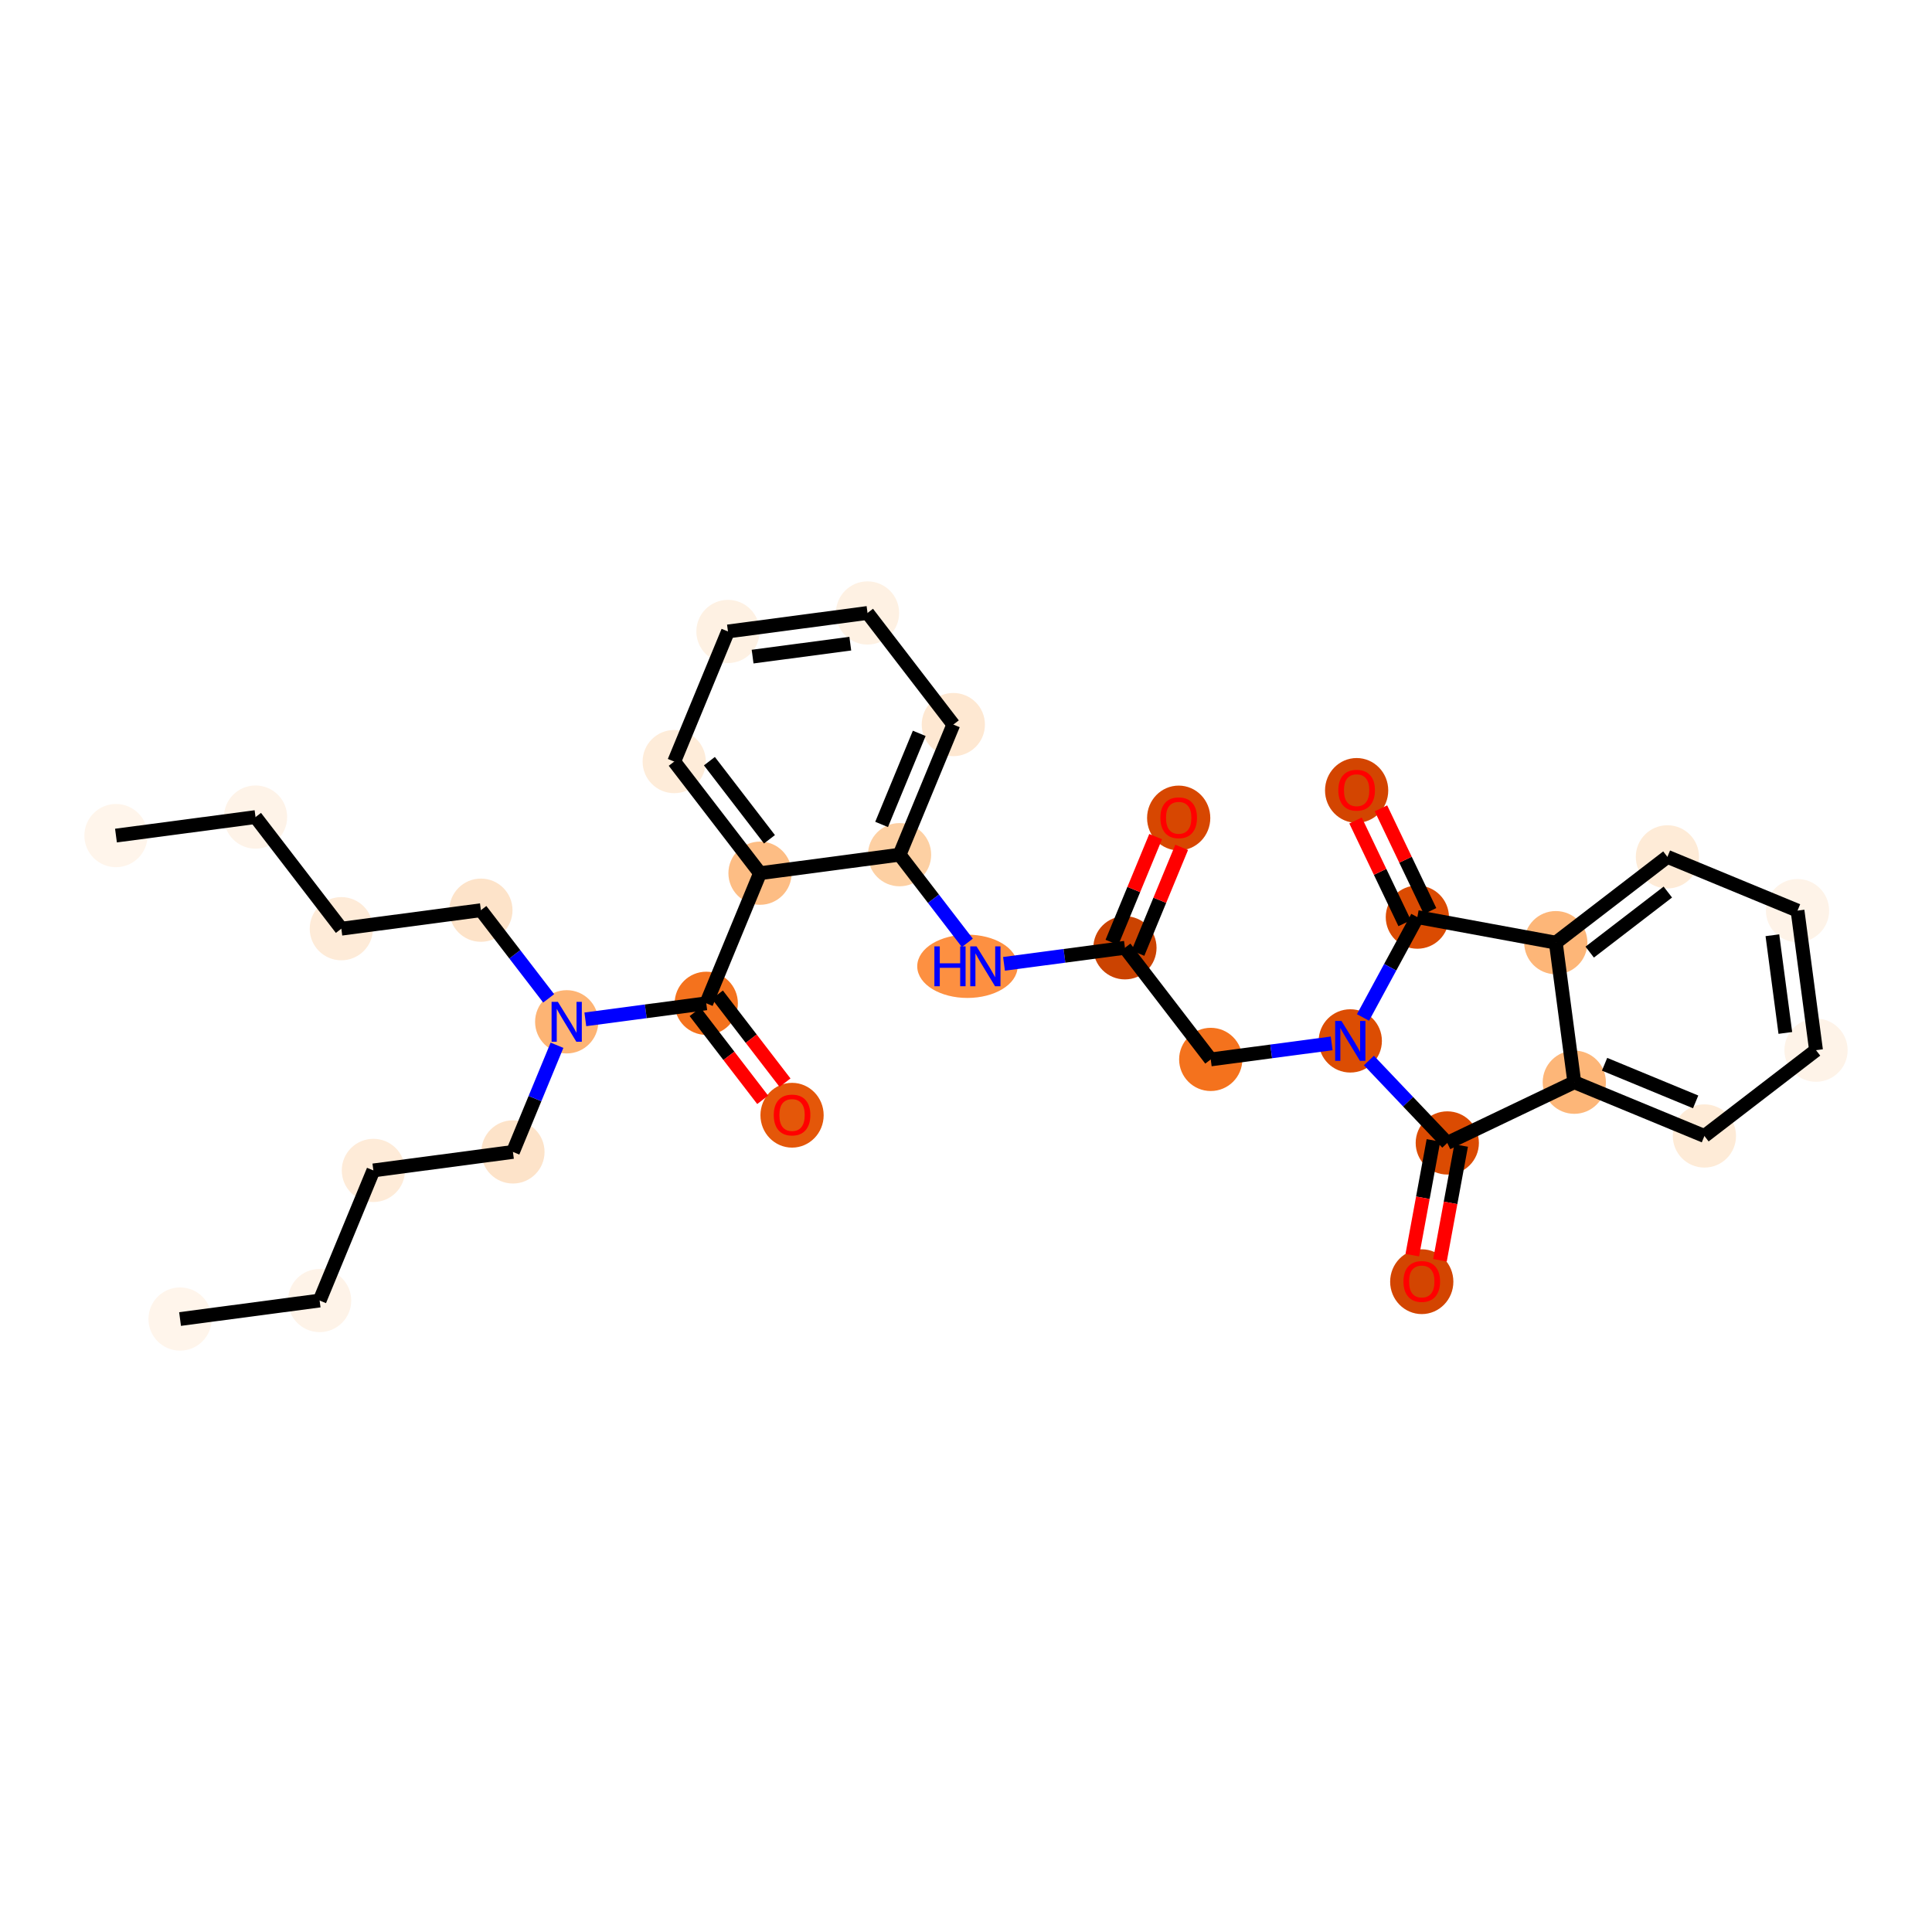 <?xml version='1.0' encoding='iso-8859-1'?>
<svg version='1.1' baseProfile='full'
              xmlns='http://www.w3.org/2000/svg'
                      xmlns:rdkit='http://www.rdkit.org/xml'
                      xmlns:xlink='http://www.w3.org/1999/xlink'
                  xml:space='preserve'
width='280px' height='280px' viewBox='0 0 280 280'>
<!-- END OF HEADER -->
<rect style='opacity:1.0;fill:#FFFFFF;stroke:none' width='280' height='280' x='0' y='0'> </rect>
<ellipse cx='26.096' cy='191.164' rx='4.081' ry='4.081'  style='fill:#FFF5EB;fill-rule:evenodd;stroke:#FFF5EB;stroke-width:1.0px;stroke-linecap:butt;stroke-linejoin:miter;stroke-opacity:1' />
<ellipse cx='46.322' cy='188.483' rx='4.081' ry='4.081'  style='fill:#FEF3E8;fill-rule:evenodd;stroke:#FEF3E8;stroke-width:1.0px;stroke-linecap:butt;stroke-linejoin:miter;stroke-opacity:1' />
<ellipse cx='54.113' cy='169.626' rx='4.081' ry='4.081'  style='fill:#FEEBD8;fill-rule:evenodd;stroke:#FEEBD8;stroke-width:1.0px;stroke-linecap:butt;stroke-linejoin:miter;stroke-opacity:1' />
<ellipse cx='74.339' cy='166.945' rx='4.081' ry='4.081'  style='fill:#FDE3C9;fill-rule:evenodd;stroke:#FDE3C9;stroke-width:1.0px;stroke-linecap:butt;stroke-linejoin:miter;stroke-opacity:1' />
<ellipse cx='82.13' cy='148.088' rx='4.081' ry='4.086'  style='fill:#FDB474;fill-rule:evenodd;stroke:#FDB474;stroke-width:1.0px;stroke-linecap:butt;stroke-linejoin:miter;stroke-opacity:1' />
<ellipse cx='69.695' cy='131.912' rx='4.081' ry='4.081'  style='fill:#FDE3C9;fill-rule:evenodd;stroke:#FDE3C9;stroke-width:1.0px;stroke-linecap:butt;stroke-linejoin:miter;stroke-opacity:1' />
<ellipse cx='49.469' cy='134.594' rx='4.081' ry='4.081'  style='fill:#FEEBD8;fill-rule:evenodd;stroke:#FEEBD8;stroke-width:1.0px;stroke-linecap:butt;stroke-linejoin:miter;stroke-opacity:1' />
<ellipse cx='37.034' cy='118.418' rx='4.081' ry='4.081'  style='fill:#FEF3E8;fill-rule:evenodd;stroke:#FEF3E8;stroke-width:1.0px;stroke-linecap:butt;stroke-linejoin:miter;stroke-opacity:1' />
<ellipse cx='16.808' cy='121.099' rx='4.081' ry='4.081'  style='fill:#FFF5EB;fill-rule:evenodd;stroke:#FFF5EB;stroke-width:1.0px;stroke-linecap:butt;stroke-linejoin:miter;stroke-opacity:1' />
<ellipse cx='102.356' cy='145.406' rx='4.081' ry='4.081'  style='fill:#F4721D;fill-rule:evenodd;stroke:#F4721D;stroke-width:1.0px;stroke-linecap:butt;stroke-linejoin:miter;stroke-opacity:1' />
<ellipse cx='114.791' cy='161.627' rx='4.081' ry='4.195'  style='fill:#E45709;fill-rule:evenodd;stroke:#E45709;stroke-width:1.0px;stroke-linecap:butt;stroke-linejoin:miter;stroke-opacity:1' />
<ellipse cx='110.147' cy='126.55' rx='4.081' ry='4.081'  style='fill:#FDBD84;fill-rule:evenodd;stroke:#FDBD84;stroke-width:1.0px;stroke-linecap:butt;stroke-linejoin:miter;stroke-opacity:1' />
<ellipse cx='97.712' cy='110.374' rx='4.081' ry='4.081'  style='fill:#FEECD9;fill-rule:evenodd;stroke:#FEECD9;stroke-width:1.0px;stroke-linecap:butt;stroke-linejoin:miter;stroke-opacity:1' />
<ellipse cx='105.502' cy='91.517' rx='4.081' ry='4.081'  style='fill:#FEF1E3;fill-rule:evenodd;stroke:#FEF1E3;stroke-width:1.0px;stroke-linecap:butt;stroke-linejoin:miter;stroke-opacity:1' />
<ellipse cx='125.728' cy='88.836' rx='4.081' ry='4.081'  style='fill:#FEF1E3;fill-rule:evenodd;stroke:#FEF1E3;stroke-width:1.0px;stroke-linecap:butt;stroke-linejoin:miter;stroke-opacity:1' />
<ellipse cx='138.163' cy='105.011' rx='4.081' ry='4.081'  style='fill:#FEE8D2;fill-rule:evenodd;stroke:#FEE8D2;stroke-width:1.0px;stroke-linecap:butt;stroke-linejoin:miter;stroke-opacity:1' />
<ellipse cx='130.373' cy='123.868' rx='4.081' ry='4.081'  style='fill:#FDD0A3;fill-rule:evenodd;stroke:#FDD0A3;stroke-width:1.0px;stroke-linecap:butt;stroke-linejoin:miter;stroke-opacity:1' />
<ellipse cx='140.208' cy='140.044' rx='6.775' ry='4.086'  style='fill:#FD9041;fill-rule:evenodd;stroke:#FD9041;stroke-width:1.0px;stroke-linecap:butt;stroke-linejoin:miter;stroke-opacity:1' />
<ellipse cx='163.034' cy='137.362' rx='4.081' ry='4.081'  style='fill:#CB4301;fill-rule:evenodd;stroke:#CB4301;stroke-width:1.0px;stroke-linecap:butt;stroke-linejoin:miter;stroke-opacity:1' />
<ellipse cx='170.824' cy='118.55' rx='4.081' ry='4.195'  style='fill:#D74701;fill-rule:evenodd;stroke:#D74701;stroke-width:1.0px;stroke-linecap:butt;stroke-linejoin:miter;stroke-opacity:1' />
<ellipse cx='175.469' cy='153.538' rx='4.081' ry='4.081'  style='fill:#F4721D;fill-rule:evenodd;stroke:#F4721D;stroke-width:1.0px;stroke-linecap:butt;stroke-linejoin:miter;stroke-opacity:1' />
<ellipse cx='195.695' cy='150.856' rx='4.081' ry='4.086'  style='fill:#DC4D03;fill-rule:evenodd;stroke:#DC4D03;stroke-width:1.0px;stroke-linecap:butt;stroke-linejoin:miter;stroke-opacity:1' />
<ellipse cx='209.752' cy='165.644' rx='4.081' ry='4.081'  style='fill:#DB4B02;fill-rule:evenodd;stroke:#DB4B02;stroke-width:1.0px;stroke-linecap:butt;stroke-linejoin:miter;stroke-opacity:1' />
<ellipse cx='206.052' cy='185.753' rx='4.081' ry='4.195'  style='fill:#D34501;fill-rule:evenodd;stroke:#D34501;stroke-width:1.0px;stroke-linecap:butt;stroke-linejoin:miter;stroke-opacity:1' />
<ellipse cx='228.16' cy='156.843' rx='4.081' ry='4.081'  style='fill:#FDB678;fill-rule:evenodd;stroke:#FDB678;stroke-width:1.0px;stroke-linecap:butt;stroke-linejoin:miter;stroke-opacity:1' />
<ellipse cx='247.017' cy='164.634' rx='4.081' ry='4.081'  style='fill:#FEEBD7;fill-rule:evenodd;stroke:#FEEBD7;stroke-width:1.0px;stroke-linecap:butt;stroke-linejoin:miter;stroke-opacity:1' />
<ellipse cx='263.192' cy='152.199' rx='4.081' ry='4.081'  style='fill:#FEF3E8;fill-rule:evenodd;stroke:#FEF3E8;stroke-width:1.0px;stroke-linecap:butt;stroke-linejoin:miter;stroke-opacity:1' />
<ellipse cx='260.511' cy='131.973' rx='4.081' ry='4.081'  style='fill:#FEF3E8;fill-rule:evenodd;stroke:#FEF3E8;stroke-width:1.0px;stroke-linecap:butt;stroke-linejoin:miter;stroke-opacity:1' />
<ellipse cx='241.654' cy='124.182' rx='4.081' ry='4.081'  style='fill:#FEEBD7;fill-rule:evenodd;stroke:#FEEBD7;stroke-width:1.0px;stroke-linecap:butt;stroke-linejoin:miter;stroke-opacity:1' />
<ellipse cx='225.478' cy='136.617' rx='4.081' ry='4.081'  style='fill:#FDB678;fill-rule:evenodd;stroke:#FDB678;stroke-width:1.0px;stroke-linecap:butt;stroke-linejoin:miter;stroke-opacity:1' />
<ellipse cx='205.414' cy='132.917' rx='4.081' ry='4.081'  style='fill:#DB4B02;fill-rule:evenodd;stroke:#DB4B02;stroke-width:1.0px;stroke-linecap:butt;stroke-linejoin:miter;stroke-opacity:1' />
<ellipse cx='196.614' cy='114.555' rx='4.081' ry='4.195'  style='fill:#D34501;fill-rule:evenodd;stroke:#D34501;stroke-width:1.0px;stroke-linecap:butt;stroke-linejoin:miter;stroke-opacity:1' />
<path class='bond-0 atom-0 atom-1' d='M 26.096,191.164 L 46.322,188.483' style='fill:none;fill-rule:evenodd;stroke:#000000;stroke-width:2.0px;stroke-linecap:butt;stroke-linejoin:miter;stroke-opacity:1' />
<path class='bond-1 atom-1 atom-2' d='M 46.322,188.483 L 54.113,169.626' style='fill:none;fill-rule:evenodd;stroke:#000000;stroke-width:2.0px;stroke-linecap:butt;stroke-linejoin:miter;stroke-opacity:1' />
<path class='bond-2 atom-2 atom-3' d='M 54.113,169.626 L 74.339,166.945' style='fill:none;fill-rule:evenodd;stroke:#000000;stroke-width:2.0px;stroke-linecap:butt;stroke-linejoin:miter;stroke-opacity:1' />
<path class='bond-3 atom-3 atom-4' d='M 74.339,166.945 L 77.532,159.216' style='fill:none;fill-rule:evenodd;stroke:#000000;stroke-width:2.0px;stroke-linecap:butt;stroke-linejoin:miter;stroke-opacity:1' />
<path class='bond-3 atom-3 atom-4' d='M 77.532,159.216 L 80.725,151.487' style='fill:none;fill-rule:evenodd;stroke:#0000FF;stroke-width:2.0px;stroke-linecap:butt;stroke-linejoin:miter;stroke-opacity:1' />
<path class='bond-4 atom-4 atom-5' d='M 79.517,144.689 L 74.606,138.3' style='fill:none;fill-rule:evenodd;stroke:#0000FF;stroke-width:2.0px;stroke-linecap:butt;stroke-linejoin:miter;stroke-opacity:1' />
<path class='bond-4 atom-4 atom-5' d='M 74.606,138.3 L 69.695,131.912' style='fill:none;fill-rule:evenodd;stroke:#000000;stroke-width:2.0px;stroke-linecap:butt;stroke-linejoin:miter;stroke-opacity:1' />
<path class='bond-8 atom-4 atom-9' d='M 84.831,147.73 L 93.594,146.568' style='fill:none;fill-rule:evenodd;stroke:#0000FF;stroke-width:2.0px;stroke-linecap:butt;stroke-linejoin:miter;stroke-opacity:1' />
<path class='bond-8 atom-4 atom-9' d='M 93.594,146.568 L 102.356,145.406' style='fill:none;fill-rule:evenodd;stroke:#000000;stroke-width:2.0px;stroke-linecap:butt;stroke-linejoin:miter;stroke-opacity:1' />
<path class='bond-5 atom-5 atom-6' d='M 69.695,131.912 L 49.469,134.594' style='fill:none;fill-rule:evenodd;stroke:#000000;stroke-width:2.0px;stroke-linecap:butt;stroke-linejoin:miter;stroke-opacity:1' />
<path class='bond-6 atom-6 atom-7' d='M 49.469,134.594 L 37.034,118.418' style='fill:none;fill-rule:evenodd;stroke:#000000;stroke-width:2.0px;stroke-linecap:butt;stroke-linejoin:miter;stroke-opacity:1' />
<path class='bond-7 atom-7 atom-8' d='M 37.034,118.418 L 16.808,121.099' style='fill:none;fill-rule:evenodd;stroke:#000000;stroke-width:2.0px;stroke-linecap:butt;stroke-linejoin:miter;stroke-opacity:1' />
<path class='bond-9 atom-9 atom-10' d='M 100.738,146.65 L 105.637,153.022' style='fill:none;fill-rule:evenodd;stroke:#000000;stroke-width:2.0px;stroke-linecap:butt;stroke-linejoin:miter;stroke-opacity:1' />
<path class='bond-9 atom-9 atom-10' d='M 105.637,153.022 L 110.535,159.394' style='fill:none;fill-rule:evenodd;stroke:#FF0000;stroke-width:2.0px;stroke-linecap:butt;stroke-linejoin:miter;stroke-opacity:1' />
<path class='bond-9 atom-9 atom-10' d='M 103.973,144.163 L 108.872,150.535' style='fill:none;fill-rule:evenodd;stroke:#000000;stroke-width:2.0px;stroke-linecap:butt;stroke-linejoin:miter;stroke-opacity:1' />
<path class='bond-9 atom-9 atom-10' d='M 108.872,150.535 L 113.77,156.907' style='fill:none;fill-rule:evenodd;stroke:#FF0000;stroke-width:2.0px;stroke-linecap:butt;stroke-linejoin:miter;stroke-opacity:1' />
<path class='bond-10 atom-9 atom-11' d='M 102.356,145.406 L 110.147,126.55' style='fill:none;fill-rule:evenodd;stroke:#000000;stroke-width:2.0px;stroke-linecap:butt;stroke-linejoin:miter;stroke-opacity:1' />
<path class='bond-11 atom-11 atom-12' d='M 110.147,126.55 L 97.712,110.374' style='fill:none;fill-rule:evenodd;stroke:#000000;stroke-width:2.0px;stroke-linecap:butt;stroke-linejoin:miter;stroke-opacity:1' />
<path class='bond-11 atom-11 atom-12' d='M 111.516,121.636 L 102.812,110.313' style='fill:none;fill-rule:evenodd;stroke:#000000;stroke-width:2.0px;stroke-linecap:butt;stroke-linejoin:miter;stroke-opacity:1' />
<path class='bond-31 atom-16 atom-11' d='M 130.373,123.868 L 110.147,126.55' style='fill:none;fill-rule:evenodd;stroke:#000000;stroke-width:2.0px;stroke-linecap:butt;stroke-linejoin:miter;stroke-opacity:1' />
<path class='bond-12 atom-12 atom-13' d='M 97.712,110.374 L 105.502,91.517' style='fill:none;fill-rule:evenodd;stroke:#000000;stroke-width:2.0px;stroke-linecap:butt;stroke-linejoin:miter;stroke-opacity:1' />
<path class='bond-13 atom-13 atom-14' d='M 105.502,91.517 L 125.728,88.836' style='fill:none;fill-rule:evenodd;stroke:#000000;stroke-width:2.0px;stroke-linecap:butt;stroke-linejoin:miter;stroke-opacity:1' />
<path class='bond-13 atom-13 atom-14' d='M 109.073,95.16 L 123.231,93.283' style='fill:none;fill-rule:evenodd;stroke:#000000;stroke-width:2.0px;stroke-linecap:butt;stroke-linejoin:miter;stroke-opacity:1' />
<path class='bond-14 atom-14 atom-15' d='M 125.728,88.836 L 138.163,105.011' style='fill:none;fill-rule:evenodd;stroke:#000000;stroke-width:2.0px;stroke-linecap:butt;stroke-linejoin:miter;stroke-opacity:1' />
<path class='bond-15 atom-15 atom-16' d='M 138.163,105.011 L 130.373,123.868' style='fill:none;fill-rule:evenodd;stroke:#000000;stroke-width:2.0px;stroke-linecap:butt;stroke-linejoin:miter;stroke-opacity:1' />
<path class='bond-15 atom-15 atom-16' d='M 133.223,106.282 L 127.77,119.482' style='fill:none;fill-rule:evenodd;stroke:#000000;stroke-width:2.0px;stroke-linecap:butt;stroke-linejoin:miter;stroke-opacity:1' />
<path class='bond-16 atom-16 atom-17' d='M 130.373,123.868 L 135.284,130.256' style='fill:none;fill-rule:evenodd;stroke:#000000;stroke-width:2.0px;stroke-linecap:butt;stroke-linejoin:miter;stroke-opacity:1' />
<path class='bond-16 atom-16 atom-17' d='M 135.284,130.256 L 140.195,136.645' style='fill:none;fill-rule:evenodd;stroke:#0000FF;stroke-width:2.0px;stroke-linecap:butt;stroke-linejoin:miter;stroke-opacity:1' />
<path class='bond-17 atom-17 atom-18' d='M 145.509,139.686 L 154.271,138.524' style='fill:none;fill-rule:evenodd;stroke:#0000FF;stroke-width:2.0px;stroke-linecap:butt;stroke-linejoin:miter;stroke-opacity:1' />
<path class='bond-17 atom-17 atom-18' d='M 154.271,138.524 L 163.034,137.362' style='fill:none;fill-rule:evenodd;stroke:#000000;stroke-width:2.0px;stroke-linecap:butt;stroke-linejoin:miter;stroke-opacity:1' />
<path class='bond-18 atom-18 atom-19' d='M 164.919,138.141 L 168.087,130.474' style='fill:none;fill-rule:evenodd;stroke:#000000;stroke-width:2.0px;stroke-linecap:butt;stroke-linejoin:miter;stroke-opacity:1' />
<path class='bond-18 atom-18 atom-19' d='M 168.087,130.474 L 171.255,122.806' style='fill:none;fill-rule:evenodd;stroke:#FF0000;stroke-width:2.0px;stroke-linecap:butt;stroke-linejoin:miter;stroke-opacity:1' />
<path class='bond-18 atom-18 atom-19' d='M 161.148,136.583 L 164.316,128.916' style='fill:none;fill-rule:evenodd;stroke:#000000;stroke-width:2.0px;stroke-linecap:butt;stroke-linejoin:miter;stroke-opacity:1' />
<path class='bond-18 atom-18 atom-19' d='M 164.316,128.916 L 167.484,121.248' style='fill:none;fill-rule:evenodd;stroke:#FF0000;stroke-width:2.0px;stroke-linecap:butt;stroke-linejoin:miter;stroke-opacity:1' />
<path class='bond-19 atom-18 atom-20' d='M 163.034,137.362 L 175.469,153.538' style='fill:none;fill-rule:evenodd;stroke:#000000;stroke-width:2.0px;stroke-linecap:butt;stroke-linejoin:miter;stroke-opacity:1' />
<path class='bond-20 atom-20 atom-21' d='M 175.469,153.538 L 184.231,152.376' style='fill:none;fill-rule:evenodd;stroke:#000000;stroke-width:2.0px;stroke-linecap:butt;stroke-linejoin:miter;stroke-opacity:1' />
<path class='bond-20 atom-20 atom-21' d='M 184.231,152.376 L 192.993,151.215' style='fill:none;fill-rule:evenodd;stroke:#0000FF;stroke-width:2.0px;stroke-linecap:butt;stroke-linejoin:miter;stroke-opacity:1' />
<path class='bond-21 atom-21 atom-22' d='M 198.396,153.698 L 204.074,159.671' style='fill:none;fill-rule:evenodd;stroke:#0000FF;stroke-width:2.0px;stroke-linecap:butt;stroke-linejoin:miter;stroke-opacity:1' />
<path class='bond-21 atom-21 atom-22' d='M 204.074,159.671 L 209.752,165.644' style='fill:none;fill-rule:evenodd;stroke:#000000;stroke-width:2.0px;stroke-linecap:butt;stroke-linejoin:miter;stroke-opacity:1' />
<path class='bond-32 atom-30 atom-21' d='M 205.414,132.917 L 201.475,140.187' style='fill:none;fill-rule:evenodd;stroke:#000000;stroke-width:2.0px;stroke-linecap:butt;stroke-linejoin:miter;stroke-opacity:1' />
<path class='bond-32 atom-30 atom-21' d='M 201.475,140.187 L 197.536,147.457' style='fill:none;fill-rule:evenodd;stroke:#0000FF;stroke-width:2.0px;stroke-linecap:butt;stroke-linejoin:miter;stroke-opacity:1' />
<path class='bond-22 atom-22 atom-23' d='M 207.746,165.274 L 206.212,173.59' style='fill:none;fill-rule:evenodd;stroke:#000000;stroke-width:2.0px;stroke-linecap:butt;stroke-linejoin:miter;stroke-opacity:1' />
<path class='bond-22 atom-22 atom-23' d='M 206.212,173.59 L 204.679,181.906' style='fill:none;fill-rule:evenodd;stroke:#FF0000;stroke-width:2.0px;stroke-linecap:butt;stroke-linejoin:miter;stroke-opacity:1' />
<path class='bond-22 atom-22 atom-23' d='M 211.759,166.014 L 210.225,174.33' style='fill:none;fill-rule:evenodd;stroke:#000000;stroke-width:2.0px;stroke-linecap:butt;stroke-linejoin:miter;stroke-opacity:1' />
<path class='bond-22 atom-22 atom-23' d='M 210.225,174.33 L 208.692,182.646' style='fill:none;fill-rule:evenodd;stroke:#FF0000;stroke-width:2.0px;stroke-linecap:butt;stroke-linejoin:miter;stroke-opacity:1' />
<path class='bond-23 atom-22 atom-24' d='M 209.752,165.644 L 228.16,156.843' style='fill:none;fill-rule:evenodd;stroke:#000000;stroke-width:2.0px;stroke-linecap:butt;stroke-linejoin:miter;stroke-opacity:1' />
<path class='bond-24 atom-24 atom-25' d='M 228.16,156.843 L 247.017,164.634' style='fill:none;fill-rule:evenodd;stroke:#000000;stroke-width:2.0px;stroke-linecap:butt;stroke-linejoin:miter;stroke-opacity:1' />
<path class='bond-24 atom-24 atom-25' d='M 232.547,154.241 L 245.746,159.694' style='fill:none;fill-rule:evenodd;stroke:#000000;stroke-width:2.0px;stroke-linecap:butt;stroke-linejoin:miter;stroke-opacity:1' />
<path class='bond-33 atom-29 atom-24' d='M 225.478,136.617 L 228.16,156.843' style='fill:none;fill-rule:evenodd;stroke:#000000;stroke-width:2.0px;stroke-linecap:butt;stroke-linejoin:miter;stroke-opacity:1' />
<path class='bond-25 atom-25 atom-26' d='M 247.017,164.634 L 263.192,152.199' style='fill:none;fill-rule:evenodd;stroke:#000000;stroke-width:2.0px;stroke-linecap:butt;stroke-linejoin:miter;stroke-opacity:1' />
<path class='bond-26 atom-26 atom-27' d='M 263.192,152.199 L 260.511,131.973' style='fill:none;fill-rule:evenodd;stroke:#000000;stroke-width:2.0px;stroke-linecap:butt;stroke-linejoin:miter;stroke-opacity:1' />
<path class='bond-26 atom-26 atom-27' d='M 258.745,149.701 L 256.868,135.543' style='fill:none;fill-rule:evenodd;stroke:#000000;stroke-width:2.0px;stroke-linecap:butt;stroke-linejoin:miter;stroke-opacity:1' />
<path class='bond-27 atom-27 atom-28' d='M 260.511,131.973 L 241.654,124.182' style='fill:none;fill-rule:evenodd;stroke:#000000;stroke-width:2.0px;stroke-linecap:butt;stroke-linejoin:miter;stroke-opacity:1' />
<path class='bond-28 atom-28 atom-29' d='M 241.654,124.182 L 225.478,136.617' style='fill:none;fill-rule:evenodd;stroke:#000000;stroke-width:2.0px;stroke-linecap:butt;stroke-linejoin:miter;stroke-opacity:1' />
<path class='bond-28 atom-28 atom-29' d='M 241.715,129.283 L 230.392,137.987' style='fill:none;fill-rule:evenodd;stroke:#000000;stroke-width:2.0px;stroke-linecap:butt;stroke-linejoin:miter;stroke-opacity:1' />
<path class='bond-29 atom-29 atom-30' d='M 225.478,136.617 L 205.414,132.917' style='fill:none;fill-rule:evenodd;stroke:#000000;stroke-width:2.0px;stroke-linecap:butt;stroke-linejoin:miter;stroke-opacity:1' />
<path class='bond-30 atom-30 atom-31' d='M 207.255,132.037 L 203.696,124.594' style='fill:none;fill-rule:evenodd;stroke:#000000;stroke-width:2.0px;stroke-linecap:butt;stroke-linejoin:miter;stroke-opacity:1' />
<path class='bond-30 atom-30 atom-31' d='M 203.696,124.594 L 200.138,117.151' style='fill:none;fill-rule:evenodd;stroke:#FF0000;stroke-width:2.0px;stroke-linecap:butt;stroke-linejoin:miter;stroke-opacity:1' />
<path class='bond-30 atom-30 atom-31' d='M 203.573,133.797 L 200.015,126.354' style='fill:none;fill-rule:evenodd;stroke:#000000;stroke-width:2.0px;stroke-linecap:butt;stroke-linejoin:miter;stroke-opacity:1' />
<path class='bond-30 atom-30 atom-31' d='M 200.015,126.354 L 196.456,118.911' style='fill:none;fill-rule:evenodd;stroke:#FF0000;stroke-width:2.0px;stroke-linecap:butt;stroke-linejoin:miter;stroke-opacity:1' />
<path  class='atom-4' d='M 80.853 145.199
L 82.746 148.259
Q 82.934 148.561, 83.236 149.108
Q 83.538 149.655, 83.554 149.687
L 83.554 145.199
L 84.321 145.199
L 84.321 150.977
L 83.529 150.977
L 81.497 147.631
Q 81.261 147.239, 81.008 146.79
Q 80.763 146.341, 80.689 146.203
L 80.689 150.977
L 79.939 150.977
L 79.939 145.199
L 80.853 145.199
' fill='#0000FF'/>
<path  class='atom-10' d='M 112.139 161.598
Q 112.139 160.211, 112.824 159.436
Q 113.51 158.66, 114.791 158.66
Q 116.072 158.66, 116.758 159.436
Q 117.443 160.211, 117.443 161.598
Q 117.443 163.002, 116.75 163.802
Q 116.056 164.593, 114.791 164.593
Q 113.518 164.593, 112.824 163.802
Q 112.139 163.01, 112.139 161.598
M 114.791 163.94
Q 115.672 163.94, 116.146 163.353
Q 116.627 162.757, 116.627 161.598
Q 116.627 160.464, 116.146 159.893
Q 115.672 159.313, 114.791 159.313
Q 113.909 159.313, 113.428 159.884
Q 112.955 160.456, 112.955 161.598
Q 112.955 162.765, 113.428 163.353
Q 113.909 163.94, 114.791 163.94
' fill='#FF0000'/>
<path  class='atom-17' d='M 135.418 137.155
L 136.201 137.155
L 136.201 139.611
L 139.156 139.611
L 139.156 137.155
L 139.939 137.155
L 139.939 142.933
L 139.156 142.933
L 139.156 140.264
L 136.201 140.264
L 136.201 142.933
L 135.418 142.933
L 135.418 137.155
' fill='#0000FF'/>
<path  class='atom-17' d='M 141.53 137.155
L 143.424 140.215
Q 143.612 140.517, 143.914 141.064
Q 144.215 141.611, 144.232 141.643
L 144.232 137.155
L 144.999 137.155
L 144.999 142.933
L 144.207 142.933
L 142.175 139.587
Q 141.939 139.195, 141.686 138.746
Q 141.441 138.297, 141.367 138.158
L 141.367 142.933
L 140.616 142.933
L 140.616 137.155
L 141.53 137.155
' fill='#0000FF'/>
<path  class='atom-19' d='M 168.172 118.522
Q 168.172 117.134, 168.858 116.359
Q 169.543 115.584, 170.824 115.584
Q 172.106 115.584, 172.791 116.359
Q 173.477 117.134, 173.477 118.522
Q 173.477 119.926, 172.783 120.725
Q 172.089 121.517, 170.824 121.517
Q 169.551 121.517, 168.858 120.725
Q 168.172 119.934, 168.172 118.522
M 170.824 120.864
Q 171.706 120.864, 172.179 120.276
Q 172.661 119.681, 172.661 118.522
Q 172.661 117.387, 172.179 116.816
Q 171.706 116.237, 170.824 116.237
Q 169.943 116.237, 169.462 116.808
Q 168.988 117.379, 168.988 118.522
Q 168.988 119.689, 169.462 120.276
Q 169.943 120.864, 170.824 120.864
' fill='#FF0000'/>
<path  class='atom-21' d='M 194.417 147.967
L 196.311 151.028
Q 196.498 151.33, 196.8 151.877
Q 197.102 152.423, 197.119 152.456
L 197.119 147.967
L 197.886 147.967
L 197.886 153.746
L 197.094 153.746
L 195.062 150.399
Q 194.825 150.008, 194.572 149.559
Q 194.328 149.11, 194.254 148.971
L 194.254 153.746
L 193.503 153.746
L 193.503 147.967
L 194.417 147.967
' fill='#0000FF'/>
<path  class='atom-23' d='M 203.4 185.724
Q 203.4 184.337, 204.086 183.562
Q 204.771 182.786, 206.052 182.786
Q 207.334 182.786, 208.019 183.562
Q 208.705 184.337, 208.705 185.724
Q 208.705 187.128, 208.011 187.928
Q 207.317 188.72, 206.052 188.72
Q 204.779 188.72, 204.086 187.928
Q 203.4 187.136, 203.4 185.724
M 206.052 188.067
Q 206.934 188.067, 207.407 187.479
Q 207.889 186.883, 207.889 185.724
Q 207.889 184.59, 207.407 184.019
Q 206.934 183.439, 206.052 183.439
Q 205.171 183.439, 204.689 184.011
Q 204.216 184.582, 204.216 185.724
Q 204.216 186.892, 204.689 187.479
Q 205.171 188.067, 206.052 188.067
' fill='#FF0000'/>
<path  class='atom-31' d='M 193.961 114.526
Q 193.961 113.139, 194.647 112.364
Q 195.332 111.588, 196.614 111.588
Q 197.895 111.588, 198.58 112.364
Q 199.266 113.139, 199.266 114.526
Q 199.266 115.93, 198.572 116.73
Q 197.879 117.521, 196.614 117.521
Q 195.34 117.521, 194.647 116.73
Q 193.961 115.938, 193.961 114.526
M 196.614 116.868
Q 197.495 116.868, 197.968 116.281
Q 198.45 115.685, 198.45 114.526
Q 198.45 113.392, 197.968 112.821
Q 197.495 112.241, 196.614 112.241
Q 195.732 112.241, 195.251 112.812
Q 194.777 113.384, 194.777 114.526
Q 194.777 115.693, 195.251 116.281
Q 195.732 116.868, 196.614 116.868
' fill='#FF0000'/>
</svg>
